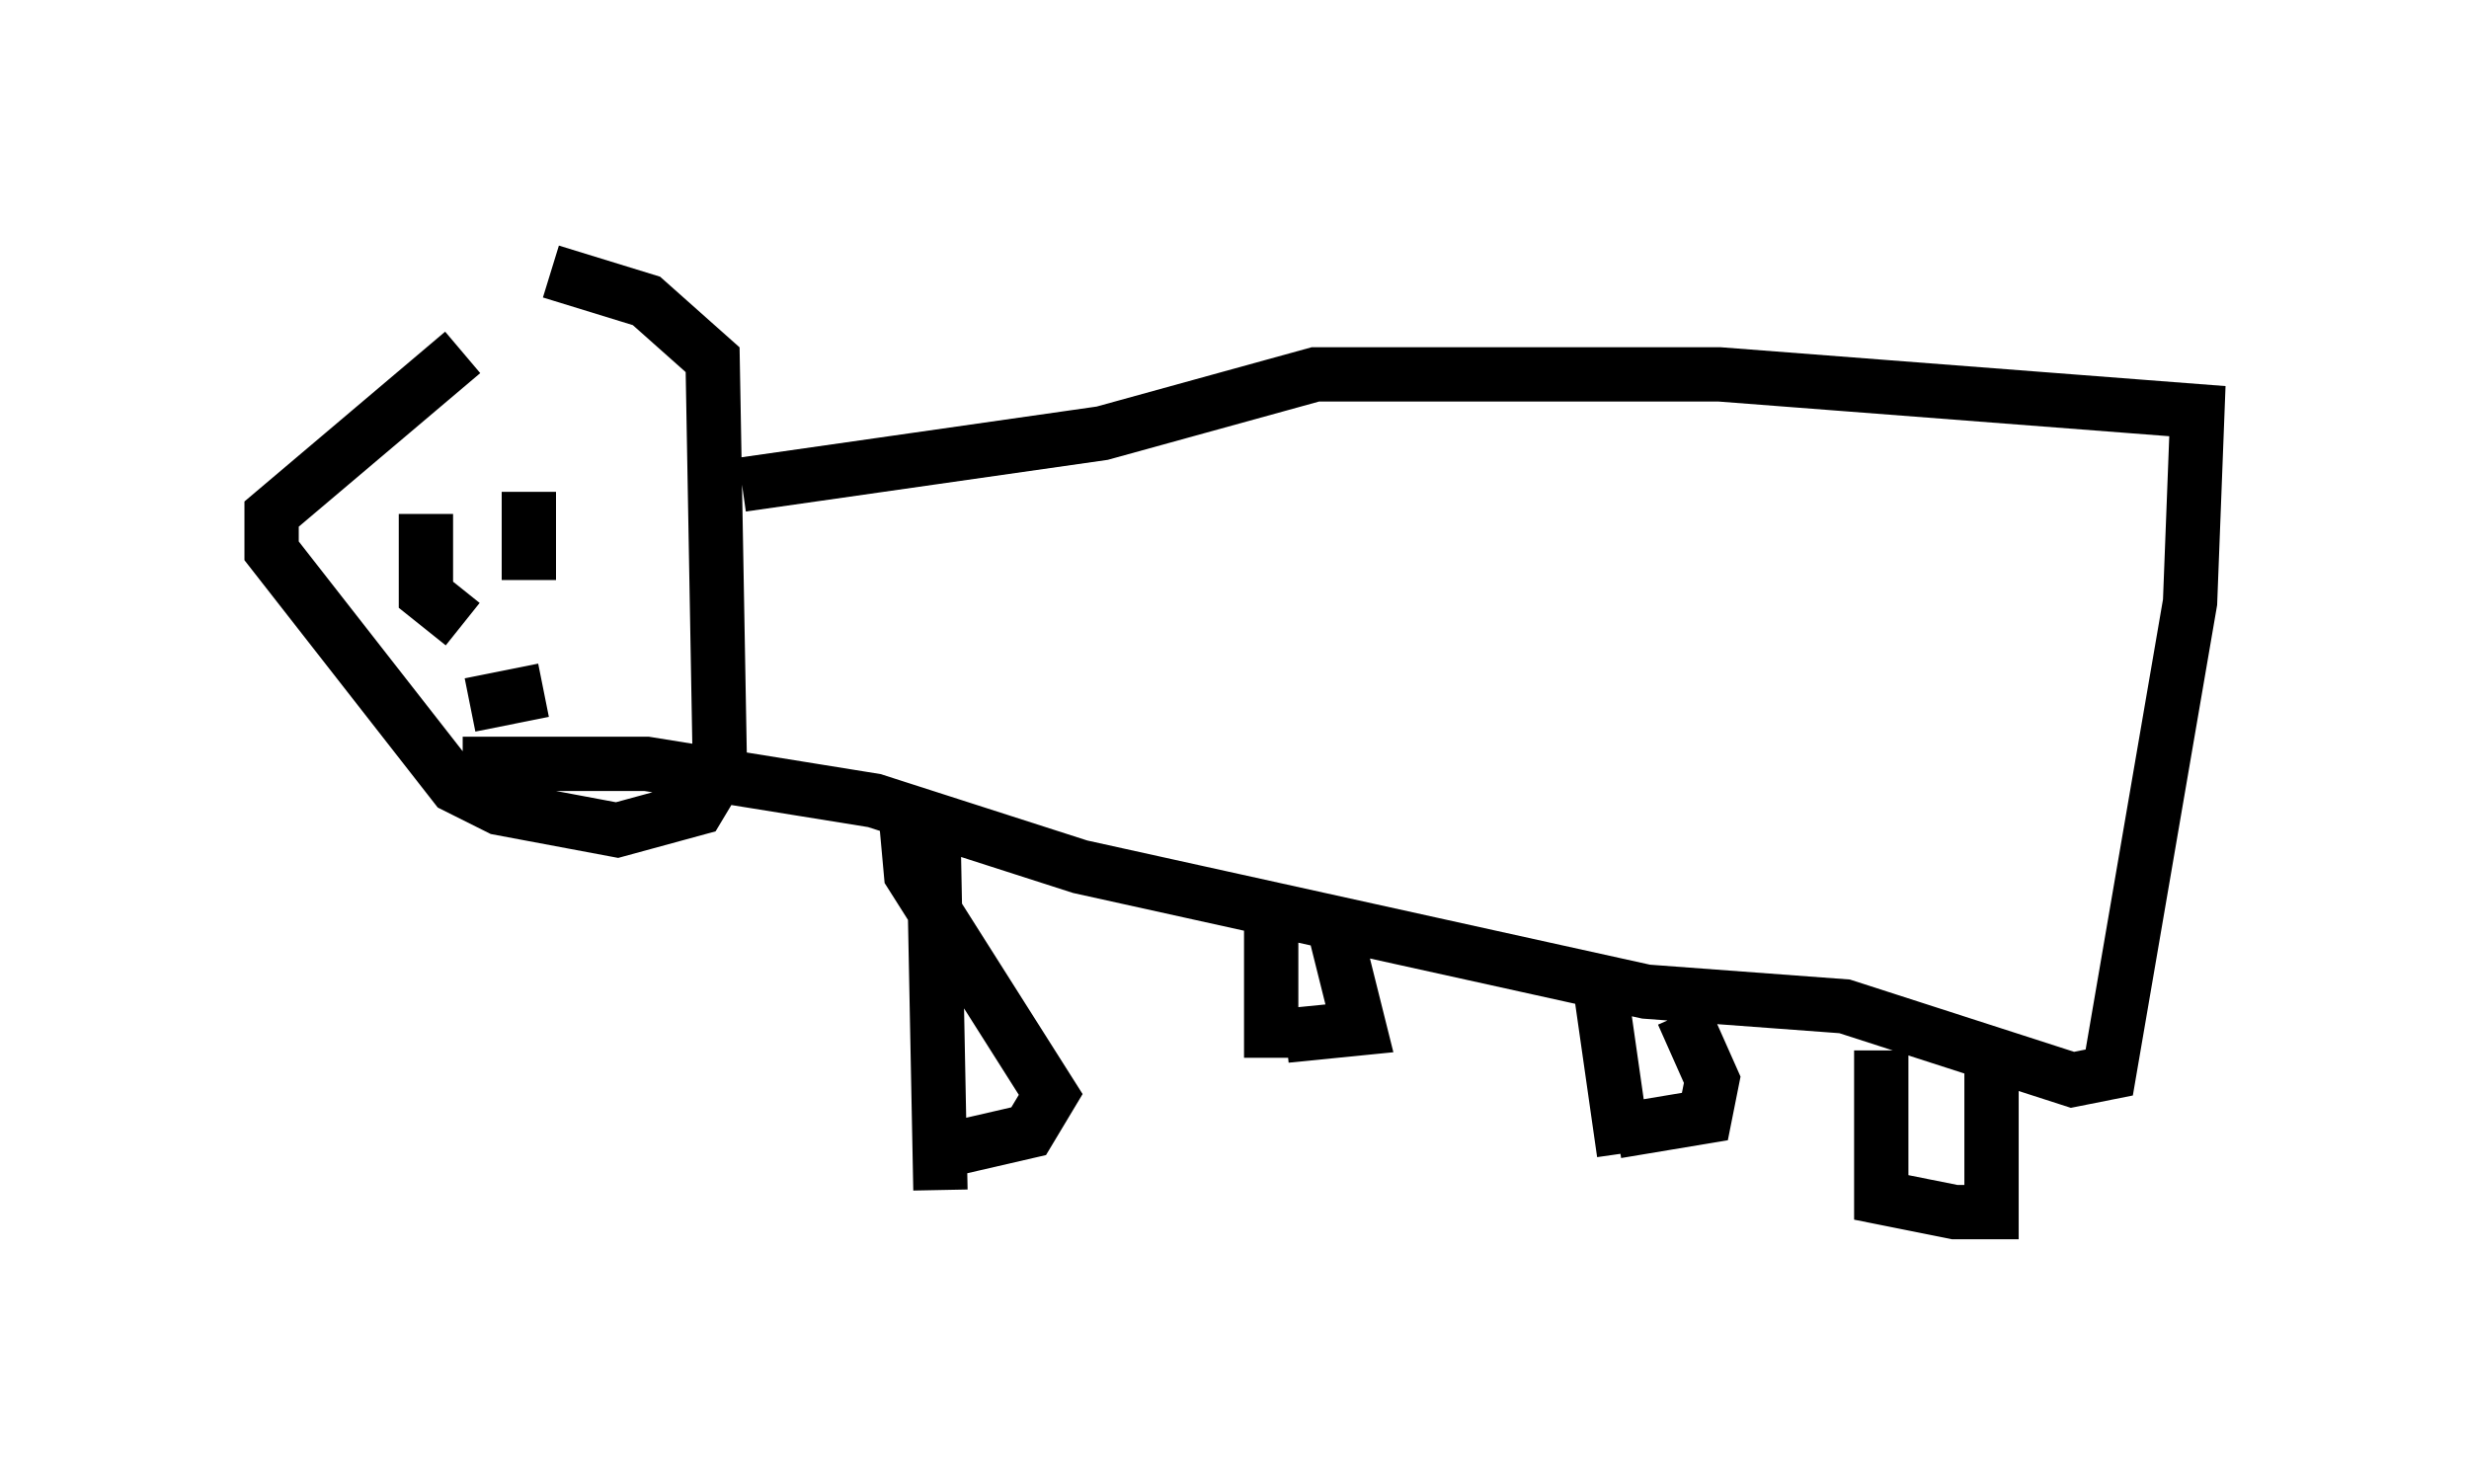 <?xml version="1.0" encoding="utf-8" ?>
<svg baseProfile="full" height="27.321" version="1.1" width="45.453" xmlns="http://www.w3.org/2000/svg" xmlns:ev="http://www.w3.org/2001/xml-events" xmlns:xlink="http://www.w3.org/1999/xlink"><defs /><rect fill="white" height="27.321" width="45.453" x="0" y="0" /><path d="M12.036, 5.677 m-3.518, 0.812 l-3.518, 2.977 0.0, 0.677 l3.383, 4.33 0.812, 0.406 l2.165, 0.406 1.488, -0.406 l0.406, -0.677 -0.135, -7.578 l-1.218, -1.083 -1.759, -0.541 m3.518, 3.924 l6.631, -0.947 3.924, -1.083 l7.442, 0.0 8.796, 0.677 l-0.135, 3.518 -1.488, 8.66 l-0.677, 0.135 -4.195, -1.353 l-3.654, -0.271 -10.419, -2.3 l-3.789, -1.218 -4.195, -0.677 l-3.383, 0.0 m8.66, 0.947 l0.135, 6.901 m6.089, -5.277 l0.0, 2.842 m6.089, -1.083 l0.406, 2.842 m6.766, -1.759 l0.0, 2.842 -0.677, 0.0 l-1.353, -0.271 0.0, -2.706 m-4.871, 1.488 l1.624, -0.271 0.135, -0.677 l-0.541, -1.218 m-7.307, 0.406 l1.353, -0.135 -0.541, -2.165 m-7.307, 4.465 l1.759, -0.406 0.406, -0.677 l-2.571, -4.059 -0.135, -1.488 m-8.796, -5.142 l0.0, 1.488 0.677, 0.541 m1.218, -2.436 l0.0, 1.624 m-1.083, 2.3 l1.353, -0.271 " fill="none" stroke="black" stroke-width="1" /></svg>